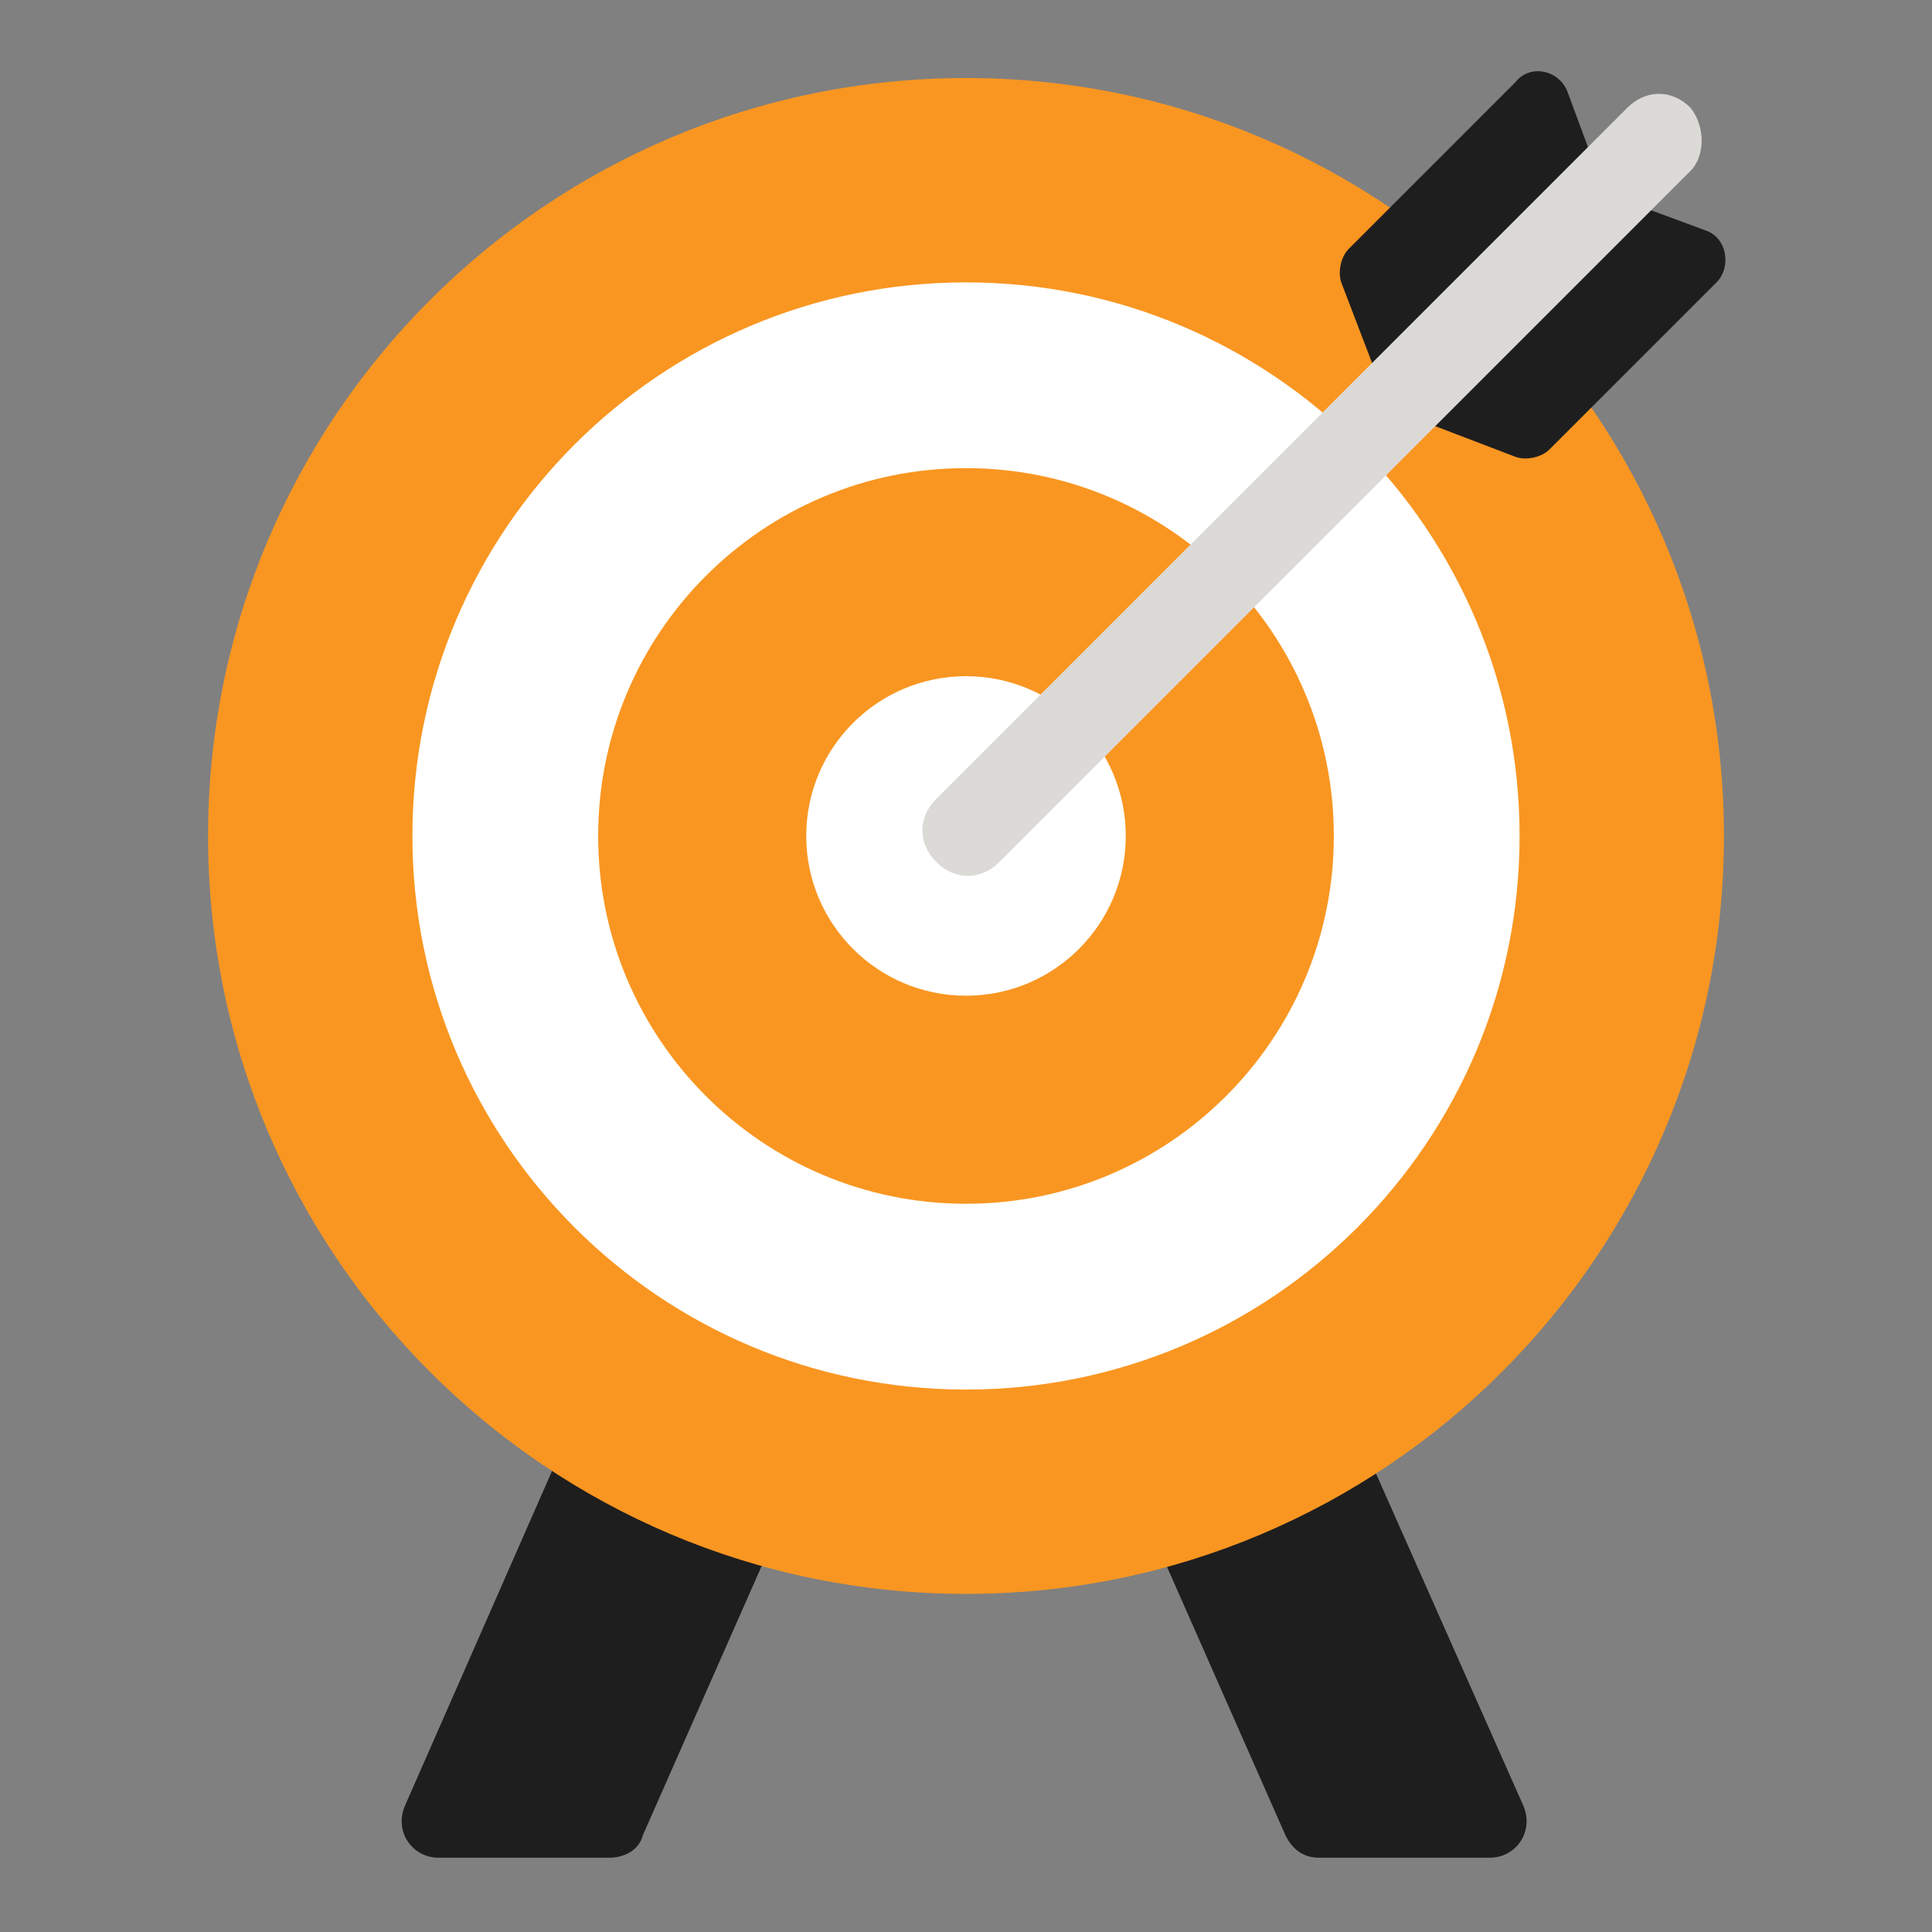 <svg width="56" height="56" viewBox="0 0 56 56" fill="none" xmlns="http://www.w3.org/2000/svg">
<rect x="0" y="0" width="56" height="56" fill="#808080" stroke="none"/>
<path d="M30.369 26.6H23.046L11.739 52.338C11.415 53.092 11.954 53.846 12.708 53.846H17.662C18.092 53.846 18.523 53.631 18.631 53.2L30.369 26.6Z" fill="#1E1E1E"/>
<path d="M44.154 52.338L32.739 26.6H25.523L37.261 53.2C37.477 53.631 37.8 53.846 38.231 53.846H43.185C43.938 53.846 44.477 53.092 44.154 52.338Z" fill="#1E1E1E"/>
<path d="M28 46.2C40.133 46.2 49.969 36.364 49.969 24.231C49.969 12.098 40.133 2.262 28 2.262C15.867 2.262 6.031 12.098 6.031 24.231C6.031 36.364 15.867 46.2 28 46.2Z" fill="#F99621"/>
<path d="M28 40.277C36.862 40.277 44.046 33.093 44.046 24.231C44.046 15.369 36.862 8.185 28 8.185C19.138 8.185 11.954 15.369 11.954 24.231C11.954 33.093 19.138 40.277 28 40.277Z" fill="white"/>
<path d="M28 34.892C33.888 34.892 38.662 30.119 38.662 24.231C38.662 18.343 33.888 13.569 28 13.569C22.112 13.569 17.338 18.343 17.338 24.231C17.338 30.119 22.112 34.892 28 34.892Z" fill="#F99621"/>
<path d="M28 28.861C30.558 28.861 32.631 26.788 32.631 24.231C32.631 21.673 30.558 19.6 28 19.6C25.442 19.6 23.369 21.673 23.369 24.231C23.369 26.788 25.442 28.861 28 28.861Z" fill="white"/>
<path d="M38.877 8.185L40.277 11.846L43.938 13.246C44.262 13.354 44.692 13.246 44.908 13.031L49.754 8.185C50.185 7.754 50.077 6.892 49.431 6.677L46.523 5.6L45.446 2.692C45.231 2.046 44.369 1.831 43.938 2.369L39.092 7.215C38.877 7.431 38.769 7.862 38.877 8.185Z" fill="#1E1E1E"/>
<path d="M49 4.954L28.969 24.985C28.431 25.523 27.677 25.523 27.139 24.985C26.6 24.446 26.6 23.692 27.139 23.154L47.169 3.123C47.708 2.585 48.462 2.585 49 3.123C49.431 3.662 49.431 4.523 49 4.954Z" fill="#DCDAD7"/>
</svg>
